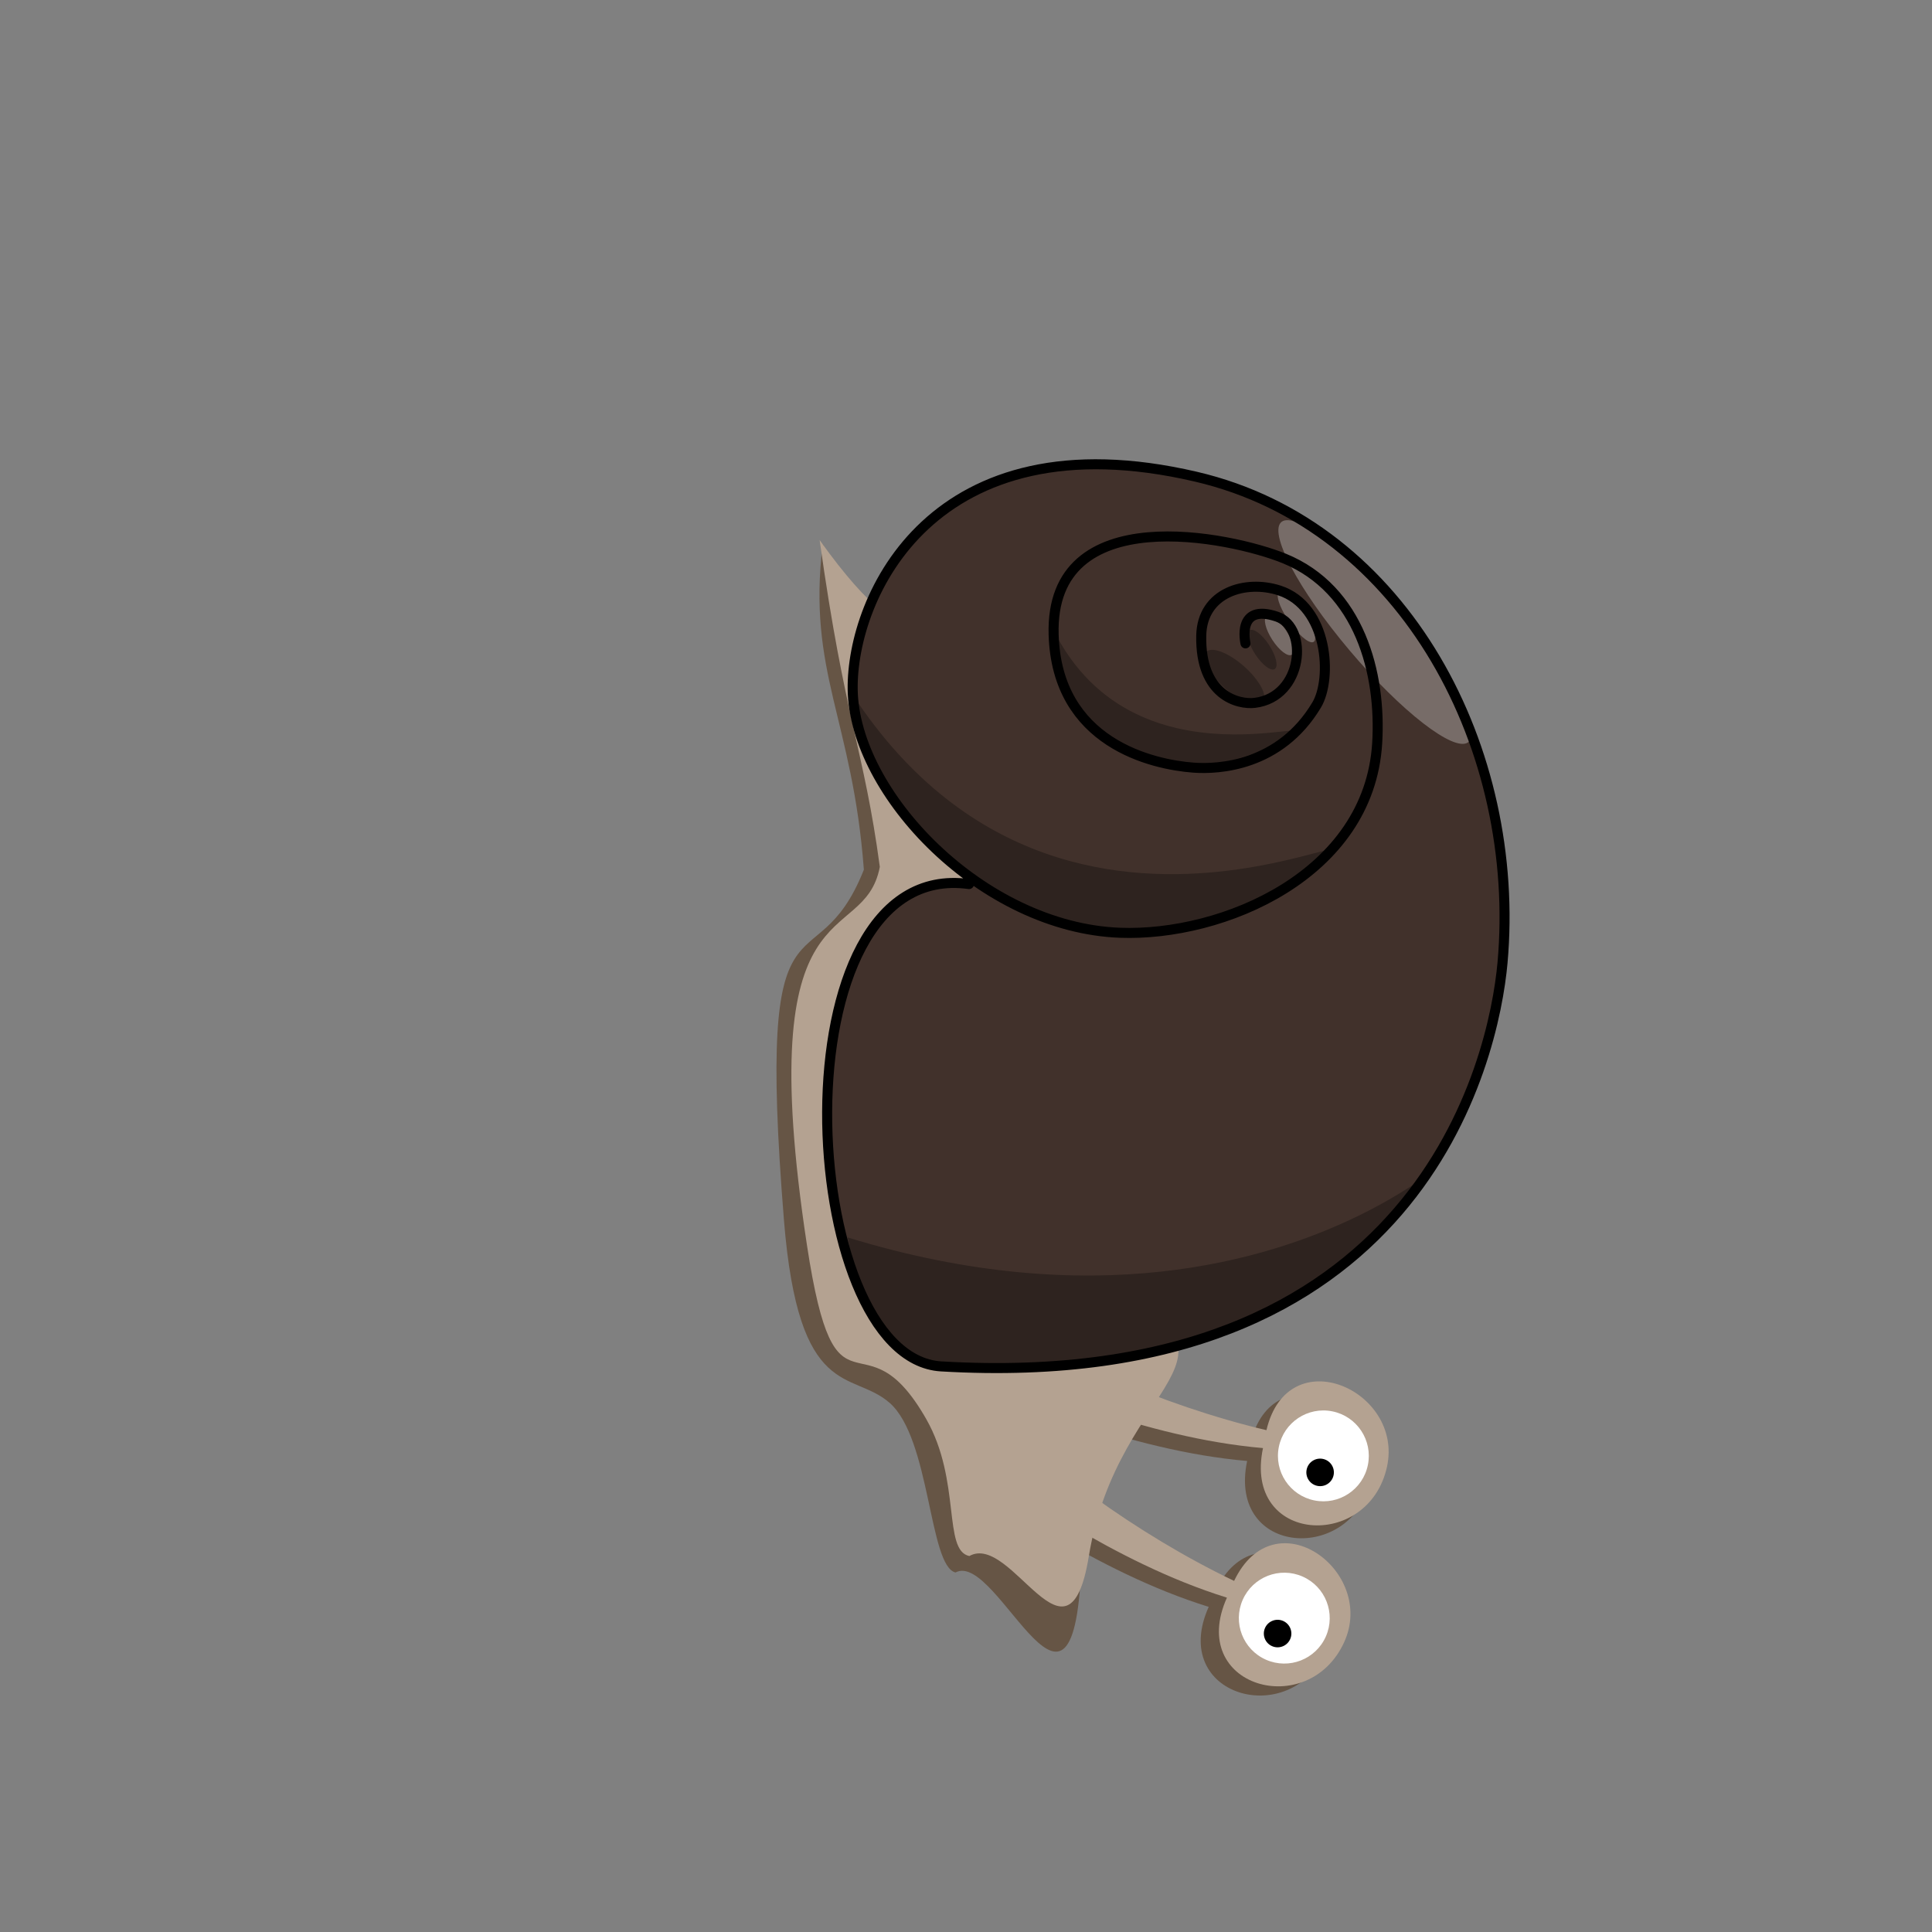 <?xml version="1.0" encoding="UTF-8" standalone="no"?>
<!-- Created with Inkscape (http://www.inkscape.org/) -->

<svg
   width="600"
   height="600"
   viewBox="0 0 158.75 158.75"
   version="1.1"
   id="svg113358"
   inkscape:version="1.1.1 (3bf5ae0d25, 2021-09-20)"
   sodipodi:docname="snail-hiding-2.svg"
   xmlns:inkscape="http://www.inkscape.org/namespaces/inkscape"
   xmlns:sodipodi="http://sodipodi.sourceforge.net/DTD/sodipodi-0.dtd"
   xmlns="http://www.w3.org/2000/svg"
   xmlns:svg="http://www.w3.org/2000/svg">
  <rect x="0" y="0" width="158.75" height="158.75" fill="#808080" stroke="none"/>
  <sodipodi:namedview
     id="namedview113360"
     pagecolor="#505050"
     bordercolor="#ffffff"
     borderopacity="1"
     inkscape:pageshadow="0"
     inkscape:pageopacity="0"
     inkscape:pagecheckerboard="1"
     inkscape:document-units="mm"
     showgrid="false"
     inkscape:zoom="2.1619135"
     inkscape:cx="306.44149"
     inkscape:cy="404.04022"
     inkscape:window-width="1920"
     inkscape:window-height="1017"
     inkscape:window-x="1272"
     inkscape:window-y="-8"
     inkscape:window-maximized="1"
     inkscape:current-layer="layer1"
     inkscape:snap-global="false"
     fit-margin-top="0"
     fit-margin-left="0"
     fit-margin-right="0"
     fit-margin-bottom="0"
     units="px" />
  <defs
     id="defs113355" />
  <g
     inkscape:label="Layer 1"
     inkscape:groupmode="layer"
     id="layer1"
     transform="translate(134.622,48.921)">
    <path
       id="path136421"
       style="fill:#665545;fill-opacity:1;stroke-width:0.824;stroke-linecap:round;stroke-linejoin:round;paint-order:fill markers stroke"
       d="m -35.303,83.113 c -9.422,-2.932 -17.484,-9.029 -22.146,-11.773 1.637,-2.615 0.855,-0.697 2.935,-3.787 3.677,4.363 11.818,10.366 19.801,14.183 3.322,-6.957 11.709,-0.82 9.045,5.031 -2.949,6.478 -12.932,3.695 -9.636,-3.654 z"
       sodipodi:nodetypes="ccccsc"
       inkscape:transform-center-x="-14.231127"
       inkscape:transform-center-y="15.042125" />
    <path
       id="path139271"
       style="fill:#665545;fill-opacity:1;stroke-width:0.824;stroke-linecap:round;stroke-linejoin:round;paint-order:fill markers stroke"
       d="m -32.146,71.125 c -9.83,-0.859 -19.005,-5.101 -24.144,-6.791 1.043,-2.904 0.687,-0.863 2.062,-4.325 4.522,3.481 13.753,7.613 22.366,9.644 1.766,-7.505 11.266,-3.293 9.909,2.991 -1.502,6.957 -11.849,6.363 -10.193,-1.519 z"
       sodipodi:nodetypes="ccccsc"
       inkscape:transform-center-x="-16.47652"
       inkscape:transform-center-y="4.8095661" />
    <path
       id="path133769"
       style="fill:#b4a291;fill-opacity:1;stroke-width:0.824;stroke-linecap:round;stroke-linejoin:round;paint-order:fill markers stroke"
       d="m -33.806,82.356 c -9.422,-2.932 -17.484,-9.029 -22.146,-11.773 1.637,-2.615 0.855,-0.697 2.935,-3.787 3.677,4.363 11.818,10.366 19.801,14.183 3.322,-6.957 11.709,-0.82 9.045,5.031 -2.949,6.478 -12.932,3.695 -9.636,-3.654 z"
       sodipodi:nodetypes="ccccsc"
       inkscape:transform-center-x="-15.728327"
       inkscape:transform-center-y="14.284814" />
    <circle
       style="fill:#ffffff;fill-opacity:1;stroke:none;stroke-width:0.824;stroke-linecap:round;stroke-linejoin:round;stroke-miterlimit:4;stroke-dasharray:none;stroke-opacity:1;paint-order:fill markers stroke"
       id="path135912"
       cx="88.646"
       cy="-7.133"
       r="3.733"
       inkscape:transform-center-x="-26.437964"
       inkscape:transform-center-y="20.104785"
       transform="rotate(113.696)" />
    <path
       style="fill:#665545;fill-opacity:1;stroke:none;stroke-width:1.161;stroke-linecap:round;stroke-linejoin:round;stroke-miterlimit:4;stroke-dasharray:none;stroke-opacity:1"
       d="m -56.65,7.447 c -3.383,-2.671 -1.807,5.776 -10.368,-11.659 -1.295,10.52 2.454,14.392 3.379,26.754 -4.062,10.238 -8.914,-0.284 -6.567,28.792 1.208,14.968 5.572,12.291 8.683,15.015 3.361,2.943 3.231,13.433 5.416,13.937 3.535,-1.899 10.062,16.954 10.373,-2.053 0.326,-19.888 1.518,-9.631 3.443,-13.634 3.148,-6.547 -3.702,-12.159 -9.472,-20.349 0.145,-8.219 4.94,-29.045 -4.887,-36.803 z"
       id="path132432"
       sodipodi:nodetypes="sccsscsscs"
       inkscape:transform-center-x="-5.529168"
       inkscape:transform-center-y="-4.1221656" />
    <circle
       style="fill:#000000;fill-opacity:1;stroke:none;stroke-width:0.824;stroke-linecap:round;stroke-linejoin:round;stroke-miterlimit:4;stroke-dasharray:none;stroke-opacity:1;paint-order:fill markers stroke"
       id="path139101"
       cx="90.027"
       cy="-7.139"
       r="1.131"
       inkscape:transform-center-x="-25.888061"
       inkscape:transform-center-y="21.371847"
       transform="rotate(113.696)" />
    <path
       style="fill:#b4a291;fill-opacity:1;stroke:none;stroke-width:1.161;stroke-linecap:round;stroke-linejoin:round;stroke-miterlimit:4;stroke-dasharray:none;stroke-opacity:1"
       d="m -55.457,7.871 c -3.697,-9.383 -3.159,-0.293 -11.817,-12.416 2.073,14.814 3.643,17.176 4.946,26.855 -1.332,6.932 -10.613,0.715 -5.984,31.106 2.376,15.599 4.578,5.105 9.798,14.267 2.884,5.062 1.347,10.793 3.541,11.254 3.497,-1.968 8.146,10.219 9.816,0.027 2.415,-14.741 14.813,-16.209 0.793,-22.421 -18.53,-8.211 -24.213,15.464 -8.343,-16.908 2.694,-19.779 7.91,-4.706 -2.749,-31.763 z"
       id="path121599"
       sodipodi:nodetypes="sccsscsscs"
       inkscape:transform-center-x="-8.1615268"
       inkscape:transform-center-y="-4.6000374" />
    <path
       id="path139273"
       style="fill:#b4a291;fill-opacity:1;stroke-width:0.824;stroke-linecap:round;stroke-linejoin:round;paint-order:fill markers stroke"
       d="m -30.844,70.066 c -9.83,-0.859 -19.005,-5.101 -24.144,-6.791 1.043,-2.904 0.687,-0.863 2.062,-4.325 4.522,3.481 13.753,7.613 22.366,9.644 1.766,-7.505 11.266,-3.293 9.909,2.991 -1.502,6.957 -11.849,6.363 -10.193,-1.519 z"
       sodipodi:nodetypes="ccccsc"
       inkscape:transform-center-x="-17.778255"
       inkscape:transform-center-y="3.7509768" />
    <path
       id="path119992"
       style="fill:#41312b;fill-opacity:1;fill-rule:evenodd;stroke:none;stroke-width:0.931;stroke-linecap:round;stroke-linejoin:round;stroke-miterlimit:4;stroke-dasharray:none;stroke-opacity:1"
       d="m -64.561,7.731 c -0.106,-7.61 6.566,-22.527 28.201,-17.482 17.352,4.046 26.75,22.582 25.196,39.93 -0.713,7.96 -6.793,35.477 -46.121,33.177 -11.921,-0.697 -13.927,-42.398 2.283,-39.634 -2.095,-2.554 -9.264,-7.006 -9.56,-15.99 z"
       sodipodi:nodetypes="cssscc"
       inkscape:transform-center-x="-19.704362"
       inkscape:transform-center-y="-8.2013993" />
    <ellipse
       style="fill:#ffffff;fill-opacity:0.287;stroke:none;stroke-width:0.825;stroke-linecap:round;stroke-linejoin:round;stroke-miterlimit:4;stroke-dasharray:none;stroke-opacity:1;paint-order:fill markers stroke"
       id="path129144"
       cx="-10.278"
       cy="18.539"
       rx="11.865"
       ry="2.574"
       transform="matrix(0.645,0.764,-0.81,0.586,0,0)"
       inkscape:transform-center-x="-36.899873"
       inkscape:transform-center-y="-31.55682" />
    <ellipse
       style="fill:#ffffff;fill-opacity:0.287;stroke:none;stroke-width:0.862;stroke-linecap:round;stroke-linejoin:round;stroke-miterlimit:4;stroke-dasharray:none;stroke-opacity:1;paint-order:fill markers stroke"
       id="ellipse129406"
       cx="0.904"
       cy="30.032"
       rx="1.866"
       ry="0.762"
       transform="matrix(0.485,0.875,-0.997,0.083,0,0)"
       inkscape:transform-center-x="-29.058225"
       inkscape:transform-center-y="-31.276375" />
    <ellipse
       style="fill:#ffffff;fill-opacity:0.287;stroke:none;stroke-width:0.834;stroke-linecap:round;stroke-linejoin:round;stroke-miterlimit:4;stroke-dasharray:none;stroke-opacity:1;paint-order:fill markers stroke"
       id="ellipse129404"
       cx="-8.477"
       cy="25"
       rx="2.485"
       ry="0.731"
       transform="matrix(0.554,0.832,-0.936,0.353,0,0)"
       inkscape:transform-center-x="-30.462666"
       inkscape:transform-center-y="-32.786043" />
    <ellipse
       style="fill:#2e231f;fill-opacity:1;stroke:none;stroke-width:0.921;stroke-linecap:round;stroke-linejoin:round;stroke-miterlimit:4;stroke-dasharray:none;stroke-opacity:1;paint-order:fill markers stroke"
       id="ellipse131671"
       cx="6.214"
       cy="37.221"
       rx="2.947"
       ry="1.588"
       transform="matrix(0.643,0.766,-0.999,0.053,0,0)"
       inkscape:transform-center-x="-25.377293"
       inkscape:transform-center-y="-27.820349" />
    <ellipse
       style="fill:#2e231f;fill-opacity:1;stroke:none;stroke-width:0.862;stroke-linecap:round;stroke-linejoin:round;stroke-miterlimit:4;stroke-dasharray:none;stroke-opacity:1;paint-order:fill markers stroke"
       id="ellipse130911"
       cx="2.063"
       cy="32.007"
       rx="1.866"
       ry="0.762"
       transform="matrix(0.485,0.875,-0.997,0.083,0,0)"
       inkscape:transform-center-x="-27.651538"
       inkscape:transform-center-y="-30.09834" />
    <circle
       style="fill:#ffffff;fill-opacity:1;stroke:none;stroke-width:0.824;stroke-linecap:round;stroke-linejoin:round;stroke-miterlimit:4;stroke-dasharray:none;stroke-opacity:1;paint-order:fill markers stroke"
       id="circle139275"
       cx="74.43"
       cy="11.384"
       r="3.733"
       inkscape:transform-center-x="-29.649807"
       inkscape:transform-center-y="6.773882"
       transform="rotate(101.409)" />
    <path
       id="path113442"
       style="fill:none;fill-opacity:1;fill-rule:evenodd;stroke:#000000;stroke-width:0.824;stroke-linecap:round;stroke-linejoin:round;stroke-miterlimit:4;stroke-dasharray:none;stroke-opacity:1"
       d="m -32.282,3.944 c 0,0 -0.788,-3.341 2.589,-2.194 2.631,0.895 2.165,6.591 -1.823,7.082 -1.359,0.167 -4.502,-0.594 -4.401,-5.526 0.073,-3.57 3.655,-4.611 6.422,-3.709 4.001,1.304 4.368,7.218 3.062,9.405 -3.013,5.045 -8.083,5.306 -10.125,5.153 -3.348,-0.251 -11.229,-1.997 -11.488,-10.934 -0.325,-11.219 14.649,-8.007 18.946,-6.255 6.197,2.527 7.993,9.438 7.639,15.189 -0.668,10.826 -12.697,15.884 -21.127,15.569 -11.323,-0.423 -21.852,-11.444 -21.97,-19.994 -0.106,-7.61 6.566,-22.527 28.201,-17.482 17.352,4.046 26.75,22.582 25.196,39.93 -0.713,7.96 -6.793,35.477 -46.121,33.177 -11.921,-0.697 -13.839,-41.891 2.283,-39.634"
       sodipodi:nodetypes="cssssssssssssssc"
       inkscape:transform-center-x="-19.720764"
       inkscape:transform-center-y="-8.2014002" />
    <circle
       style="fill:#000000;fill-opacity:1;stroke:none;stroke-width:0.824;stroke-linecap:round;stroke-linejoin:round;stroke-miterlimit:4;stroke-dasharray:none;stroke-opacity:1;paint-order:fill markers stroke"
       id="circle139277"
       cx="75.812"
       cy="11.378"
       r="1.131"
       inkscape:transform-center-x="-29.382157"
       inkscape:transform-center-y="8.1289546"
       transform="rotate(101.409)" />
    <path
       style="fill:#000000;fill-opacity:0.287;stroke:none;stroke-width:0.082px;stroke-linecap:butt;stroke-linejoin:miter;stroke-opacity:1"
       d="m -59.097,63.131 c 11.95,1.893 24.675,-0.198 37.114,-9.724 14.166,-17.988 -2.626,11.766 -42.987,-0.65 0.862,4.171 0.919,6.931 5.873,10.373 z"
       id="path129460"
       sodipodi:nodetypes="cccc"
       inkscape:transform-center-x="-17.548412"
       inkscape:transform-center-y="21.05136" />
    <path
       style="fill:#000000;fill-opacity:0.287;stroke:none;stroke-width:0.082px;stroke-linecap:butt;stroke-linejoin:miter;stroke-opacity:1"
       d="m -61.971,15.456 c 3.921,4.425 11.678,18.581 32.776,8.751 16.134,-11.576 -16.488,12.678 -35.333,-15.997 0.372,2.915 0.393,4.845 2.558,7.246 z"
       id="path130367"
       sodipodi:nodetypes="cccc"
       inkscape:transform-center-x="-13.85949"
       inkscape:transform-center-y="-16.651674" />
    <path
       style="fill:#000000;fill-opacity:0.287;stroke:none;stroke-width:0.082px;stroke-linecap:butt;stroke-linejoin:miter;stroke-opacity:1"
       d="m -46.771,8.261 c 2.165,2.841 6.138,8.806 17.203,3.933 7.072,-3.845 -10.933,4.749 -18.235,-8.854 0.095,2.141 -0.163,3.38 1.032,4.921 z"
       id="path130506"
       sodipodi:nodetypes="cccc"
       inkscape:transform-center-x="-20.670636"
       inkscape:transform-center-y="-25.869078" />
  </g>
</svg>
